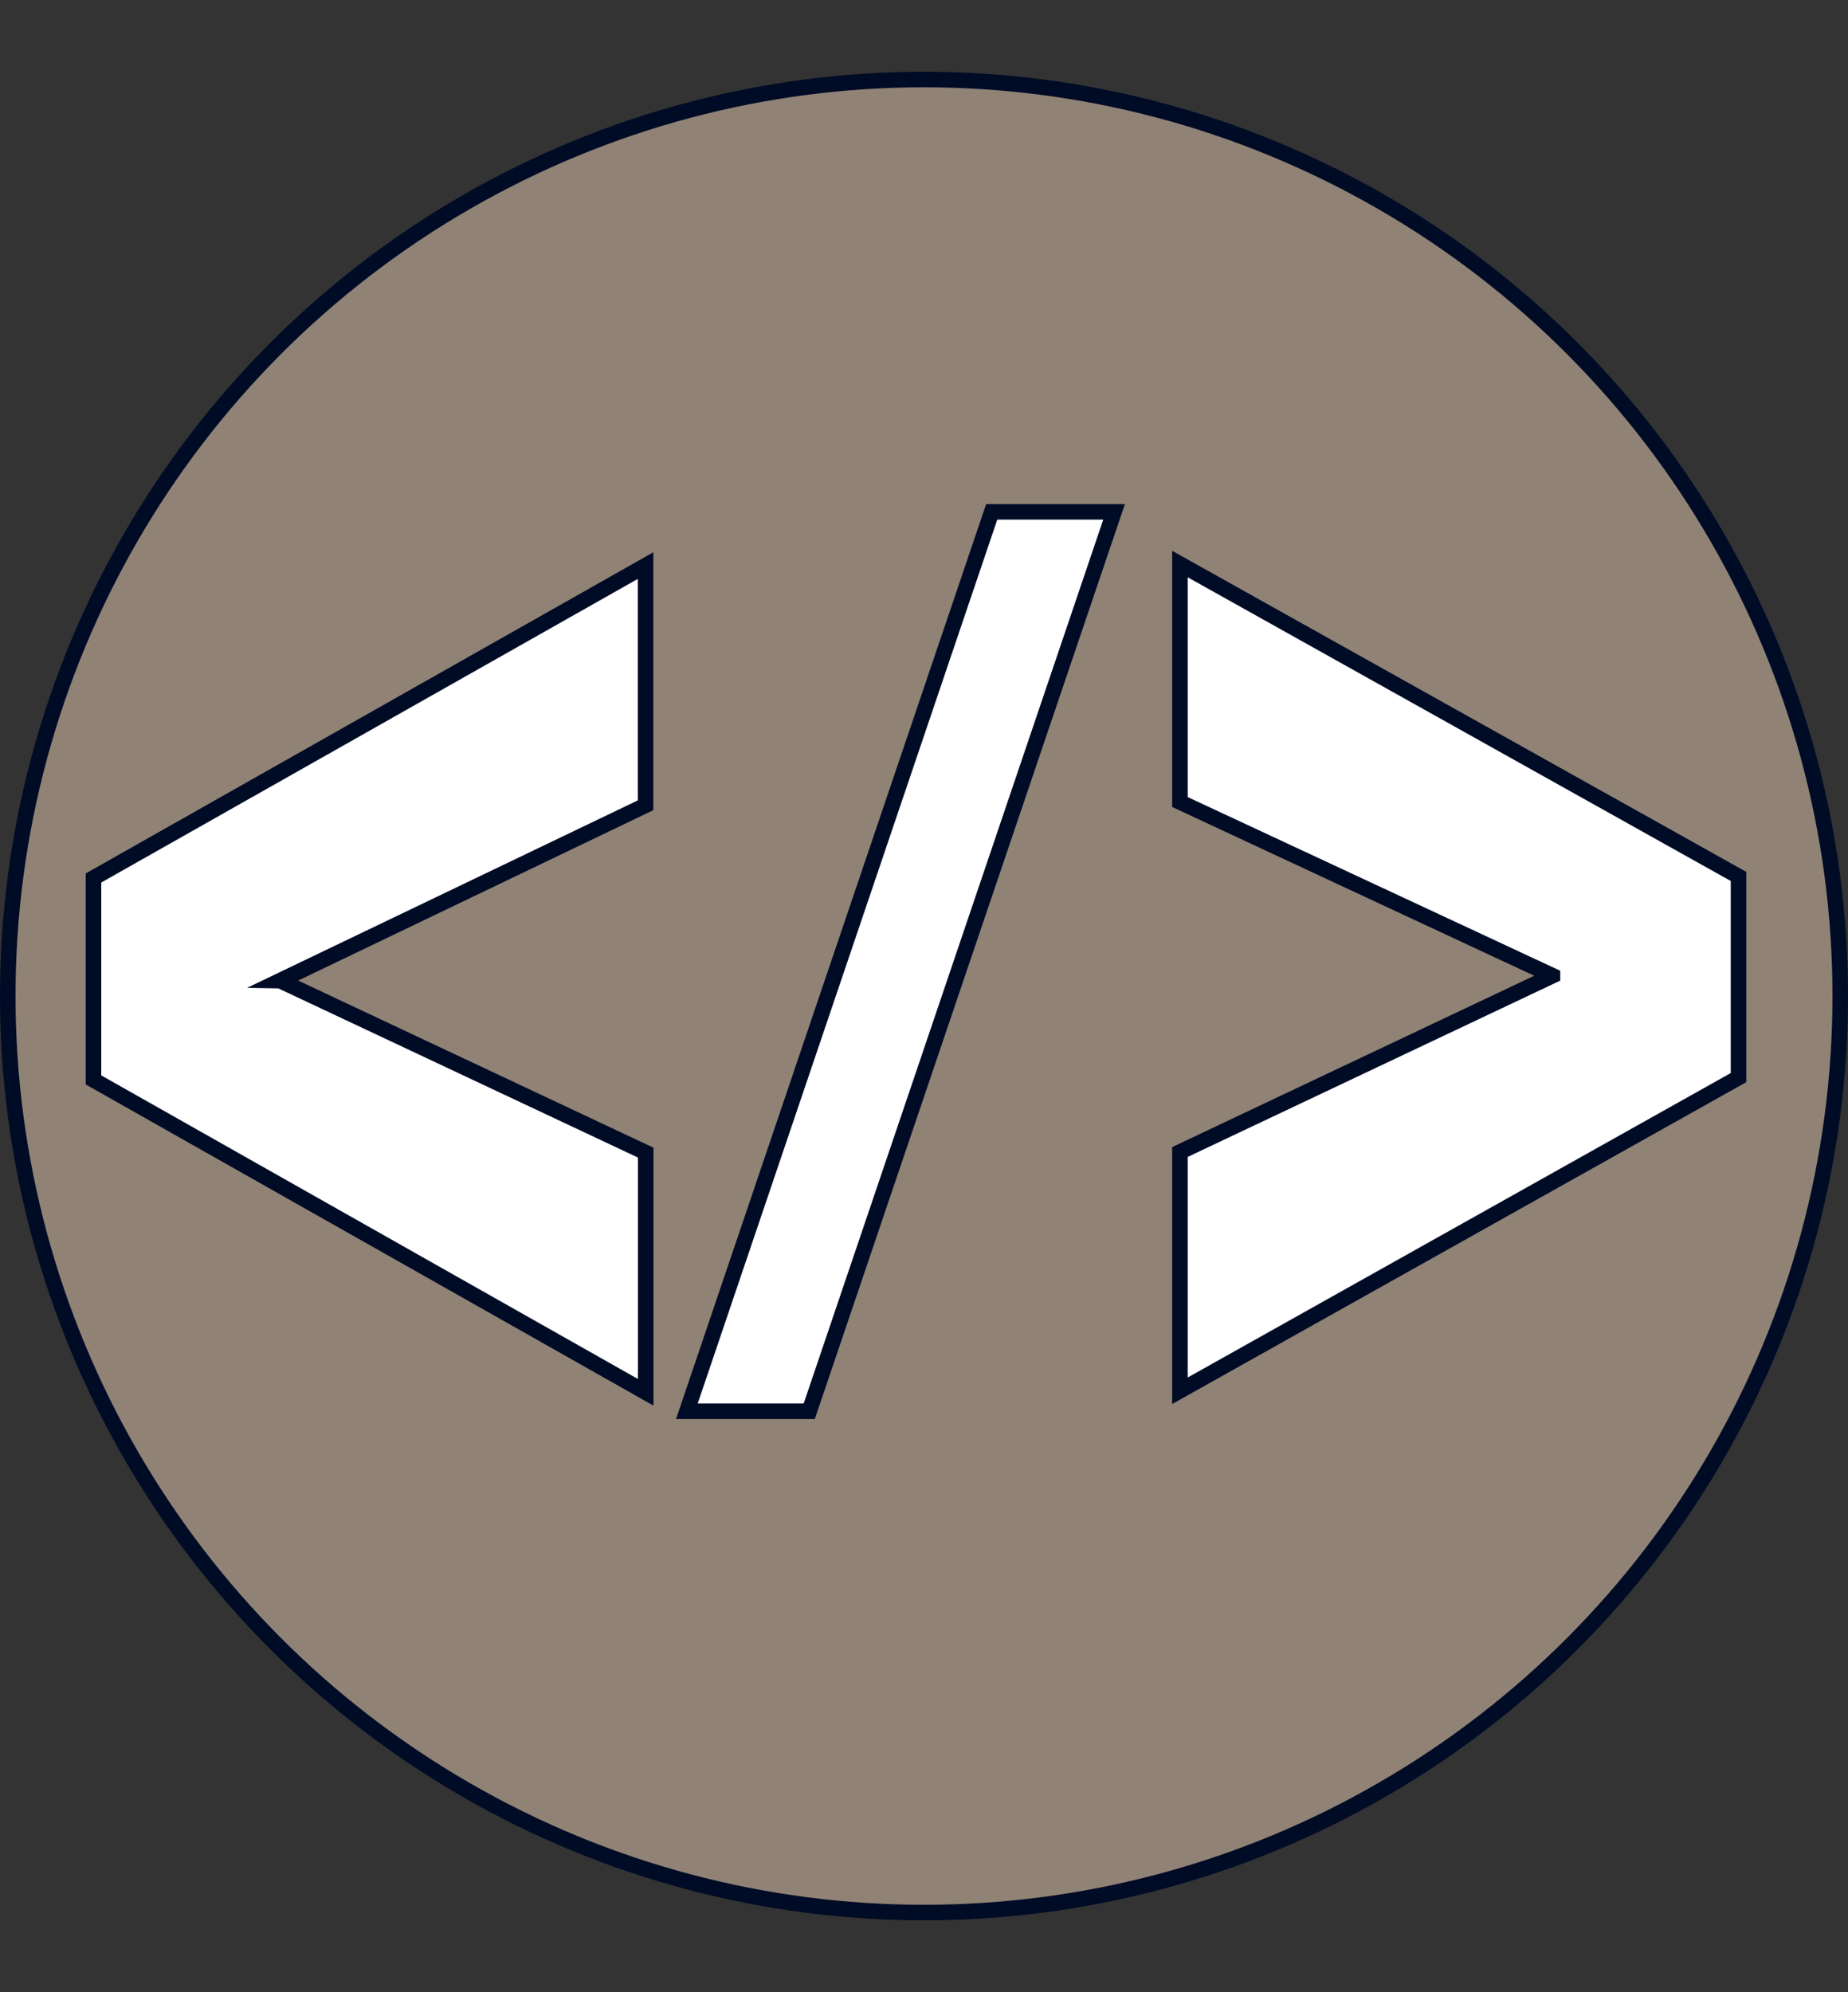 <?xml version="1.0" encoding="UTF-8"?>
<svg id="Layer_1" data-name="Layer 1" xmlns="http://www.w3.org/2000/svg" viewBox="0 0 119 128.25">
  <rect x="0" y="0" width="119" height="128.25" fill="#333333" stroke="none"/>
  <defs>
    <style>
      .cls-1 {
        fill: #908275;
      }

      .cls-1, .cls-2 {
        stroke: #000b26;
        stroke-miterlimit: 10;
      }

      .cls-2 {
        fill: #fff;
      }
    </style>
  </defs>
  <circle class="cls-1" cx="59.5" cy="64.12" r="59"/>
  <g>
    <path class="cls-2" d="M52.1,90.85h-7.87l19.63-57.9h7.88l-19.63,57.9Z"/>
    <path class="cls-2" d="M18.04,63.13l23.54,11.07v15.43L6.02,69.52v-13l35.55-20.11v15.43l-23.54,11.29Z"/>
    <path class="cls-2" d="M99.97,62.81l-23.99-11.18v-15.32l35.97,20.11v12.95l-35.97,20.16v-15.37l23.99-11.35Z"/>
  </g>
</svg>